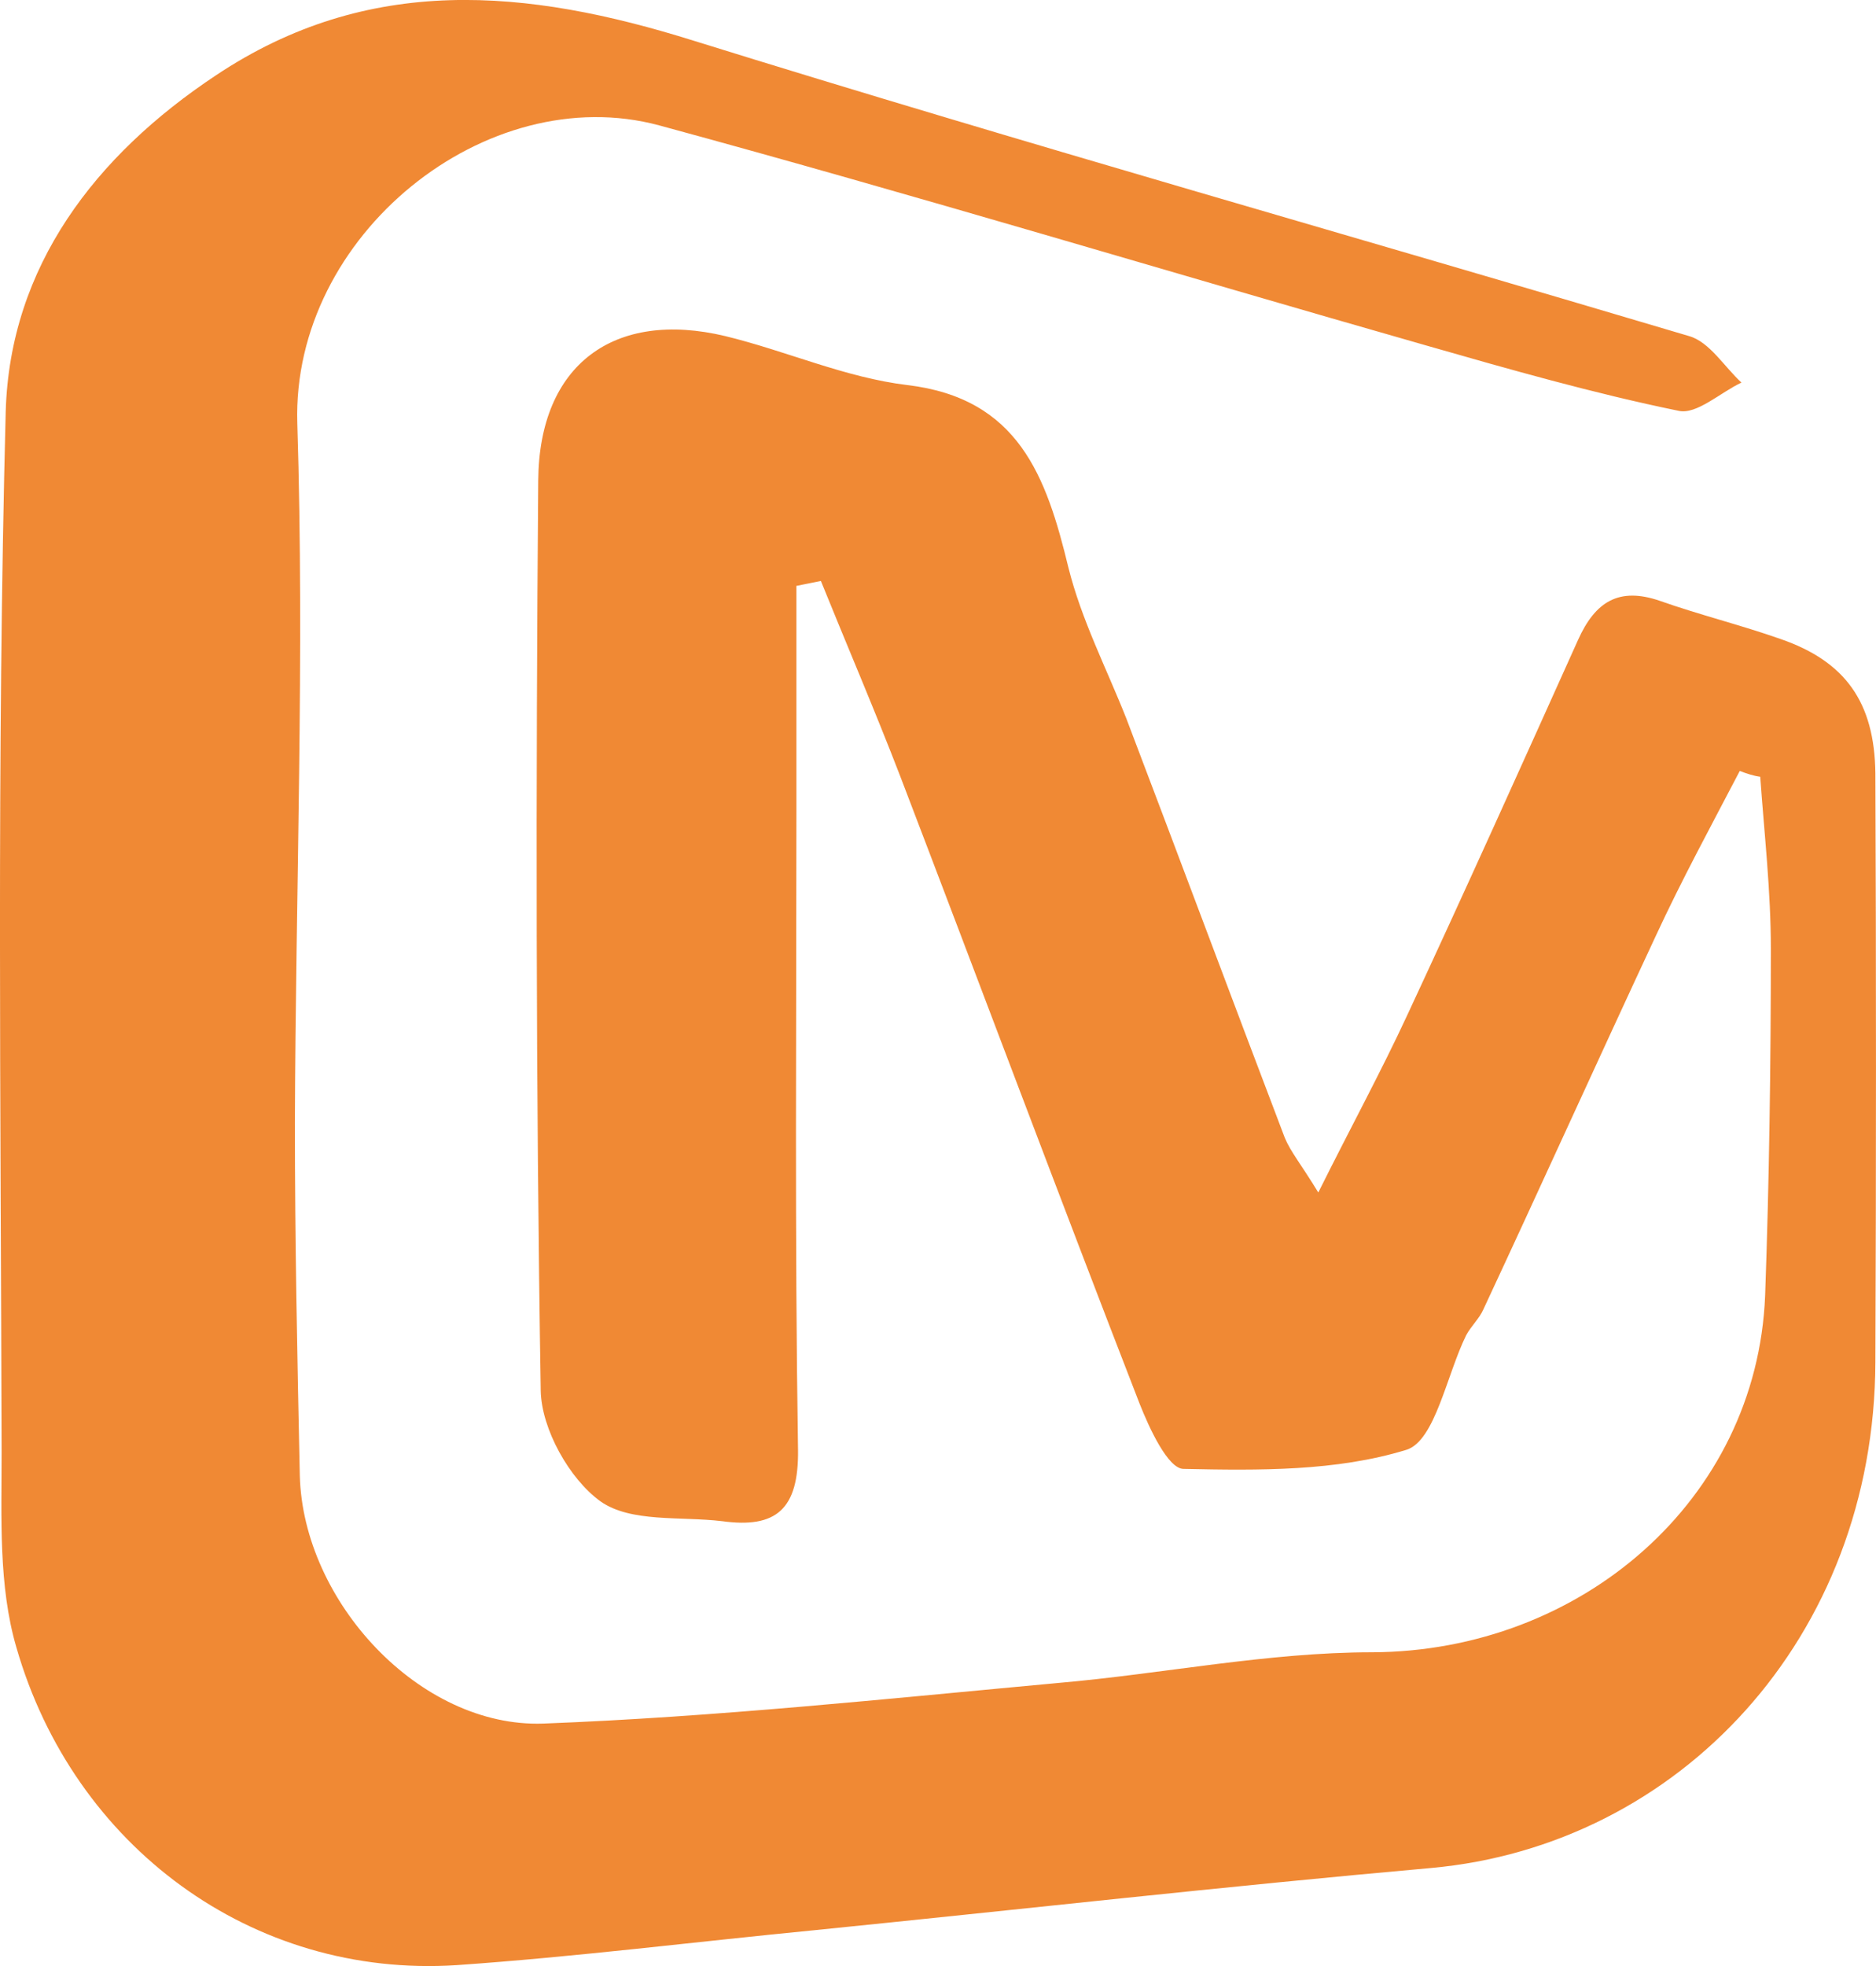 <?xml version="1.0" encoding="UTF-8"?>
<svg width="21px" height="22px" viewBox="0 0 21 22" version="1.1" xmlns="http://www.w3.org/2000/svg" xmlns:xlink="http://www.w3.org/1999/xlink">
    <title>4</title>
    <defs>
        <filter id="filter-1">
            <feColorMatrix in="SourceGraphic" type="matrix" values="0 0 0 0 0.341 0 0 0 0 0.42 0 0 0 0 0.584 0 0 0 1 0"></feColorMatrix>
        </filter>
    </defs>
    <g id="注册流程" stroke="none" stroke-width="1" fill="none" fill-rule="evenodd" opacity="0.8">
        <g id="4" transform="translate(-152, -286)" filter="url(#filter-1)">
            <g transform="translate(152, 286)">
                <path d="M19.475,8.627 C19.155,9.24 18.826,9.844 18.534,10.475 C17.884,11.868 17.254,13.261 16.604,14.654 C16.559,14.756 16.467,14.839 16.412,14.942 C16.193,15.387 16.065,16.121 15.745,16.223 C14.959,16.465 14.09,16.455 13.249,16.437 C13.075,16.437 12.865,15.982 12.755,15.703 C11.85,13.372 10.972,11.023 10.076,8.683 C9.793,7.949 9.482,7.225 9.189,6.501 L8.915,6.556 L8.915,9.082 C8.915,11.459 8.896,13.846 8.933,16.223 C8.942,16.892 8.686,17.105 8.083,17.022 C7.616,16.966 7.059,17.04 6.72,16.799 C6.373,16.548 6.062,15.991 6.053,15.564 C5.998,12.165 5.998,8.766 6.025,5.377 C6.035,4.077 6.876,3.464 8.119,3.761 C8.805,3.928 9.463,4.226 10.158,4.309 C11.402,4.458 11.713,5.331 11.96,6.352 C12.106,6.937 12.389,7.485 12.609,8.042 C13.203,9.602 13.788,11.172 14.382,12.732 C14.447,12.889 14.565,13.029 14.757,13.344 C15.132,12.592 15.461,11.989 15.754,11.357 C16.403,9.964 17.034,8.562 17.665,7.16 C17.857,6.733 18.122,6.566 18.579,6.723 C19.027,6.881 19.484,6.993 19.933,7.151 C20.655,7.401 20.984,7.856 20.993,8.655 C21.002,10.846 21.002,13.047 20.993,15.239 C20.984,18.331 18.79,20.653 16.019,20.903 C13.715,21.108 11.411,21.368 9.107,21.6 C7.772,21.73 6.446,21.897 5.111,21.99 C2.825,22.138 0.823,20.662 0.183,18.433 C-0.018,17.746 0.018,16.985 0.018,16.251 C0.009,12.369 -0.037,8.488 0.064,4.606 C0.11,2.981 1.07,1.737 2.414,0.845 C4.124,-0.297 5.897,-0.13 7.763,0.455 C11.466,1.607 15.196,2.656 18.908,3.761 C19.137,3.826 19.302,4.105 19.494,4.281 C19.256,4.393 18.991,4.643 18.79,4.597 C17.839,4.402 16.897,4.133 15.955,3.863 C13.093,3.046 10.25,2.183 7.379,1.403 C5.449,0.883 3.264,2.628 3.328,4.736 C3.41,7.346 3.31,9.955 3.301,12.564 C3.301,13.883 3.328,15.202 3.356,16.511 C3.392,17.922 4.7,19.334 6.08,19.287 C8.01,19.213 9.93,19.009 11.85,18.832 C13.02,18.73 14.19,18.489 15.361,18.489 C17.692,18.48 19.667,16.79 19.759,14.496 C19.805,13.205 19.823,11.914 19.823,10.614 C19.823,9.974 19.75,9.333 19.704,8.692 C19.631,8.683 19.548,8.655 19.475,8.627 L19.475,8.627 Z" id="路径" fill="#EC6B01" fill-rule="nonzero"></path>
            </g>
        </g>
    </g>
</svg>